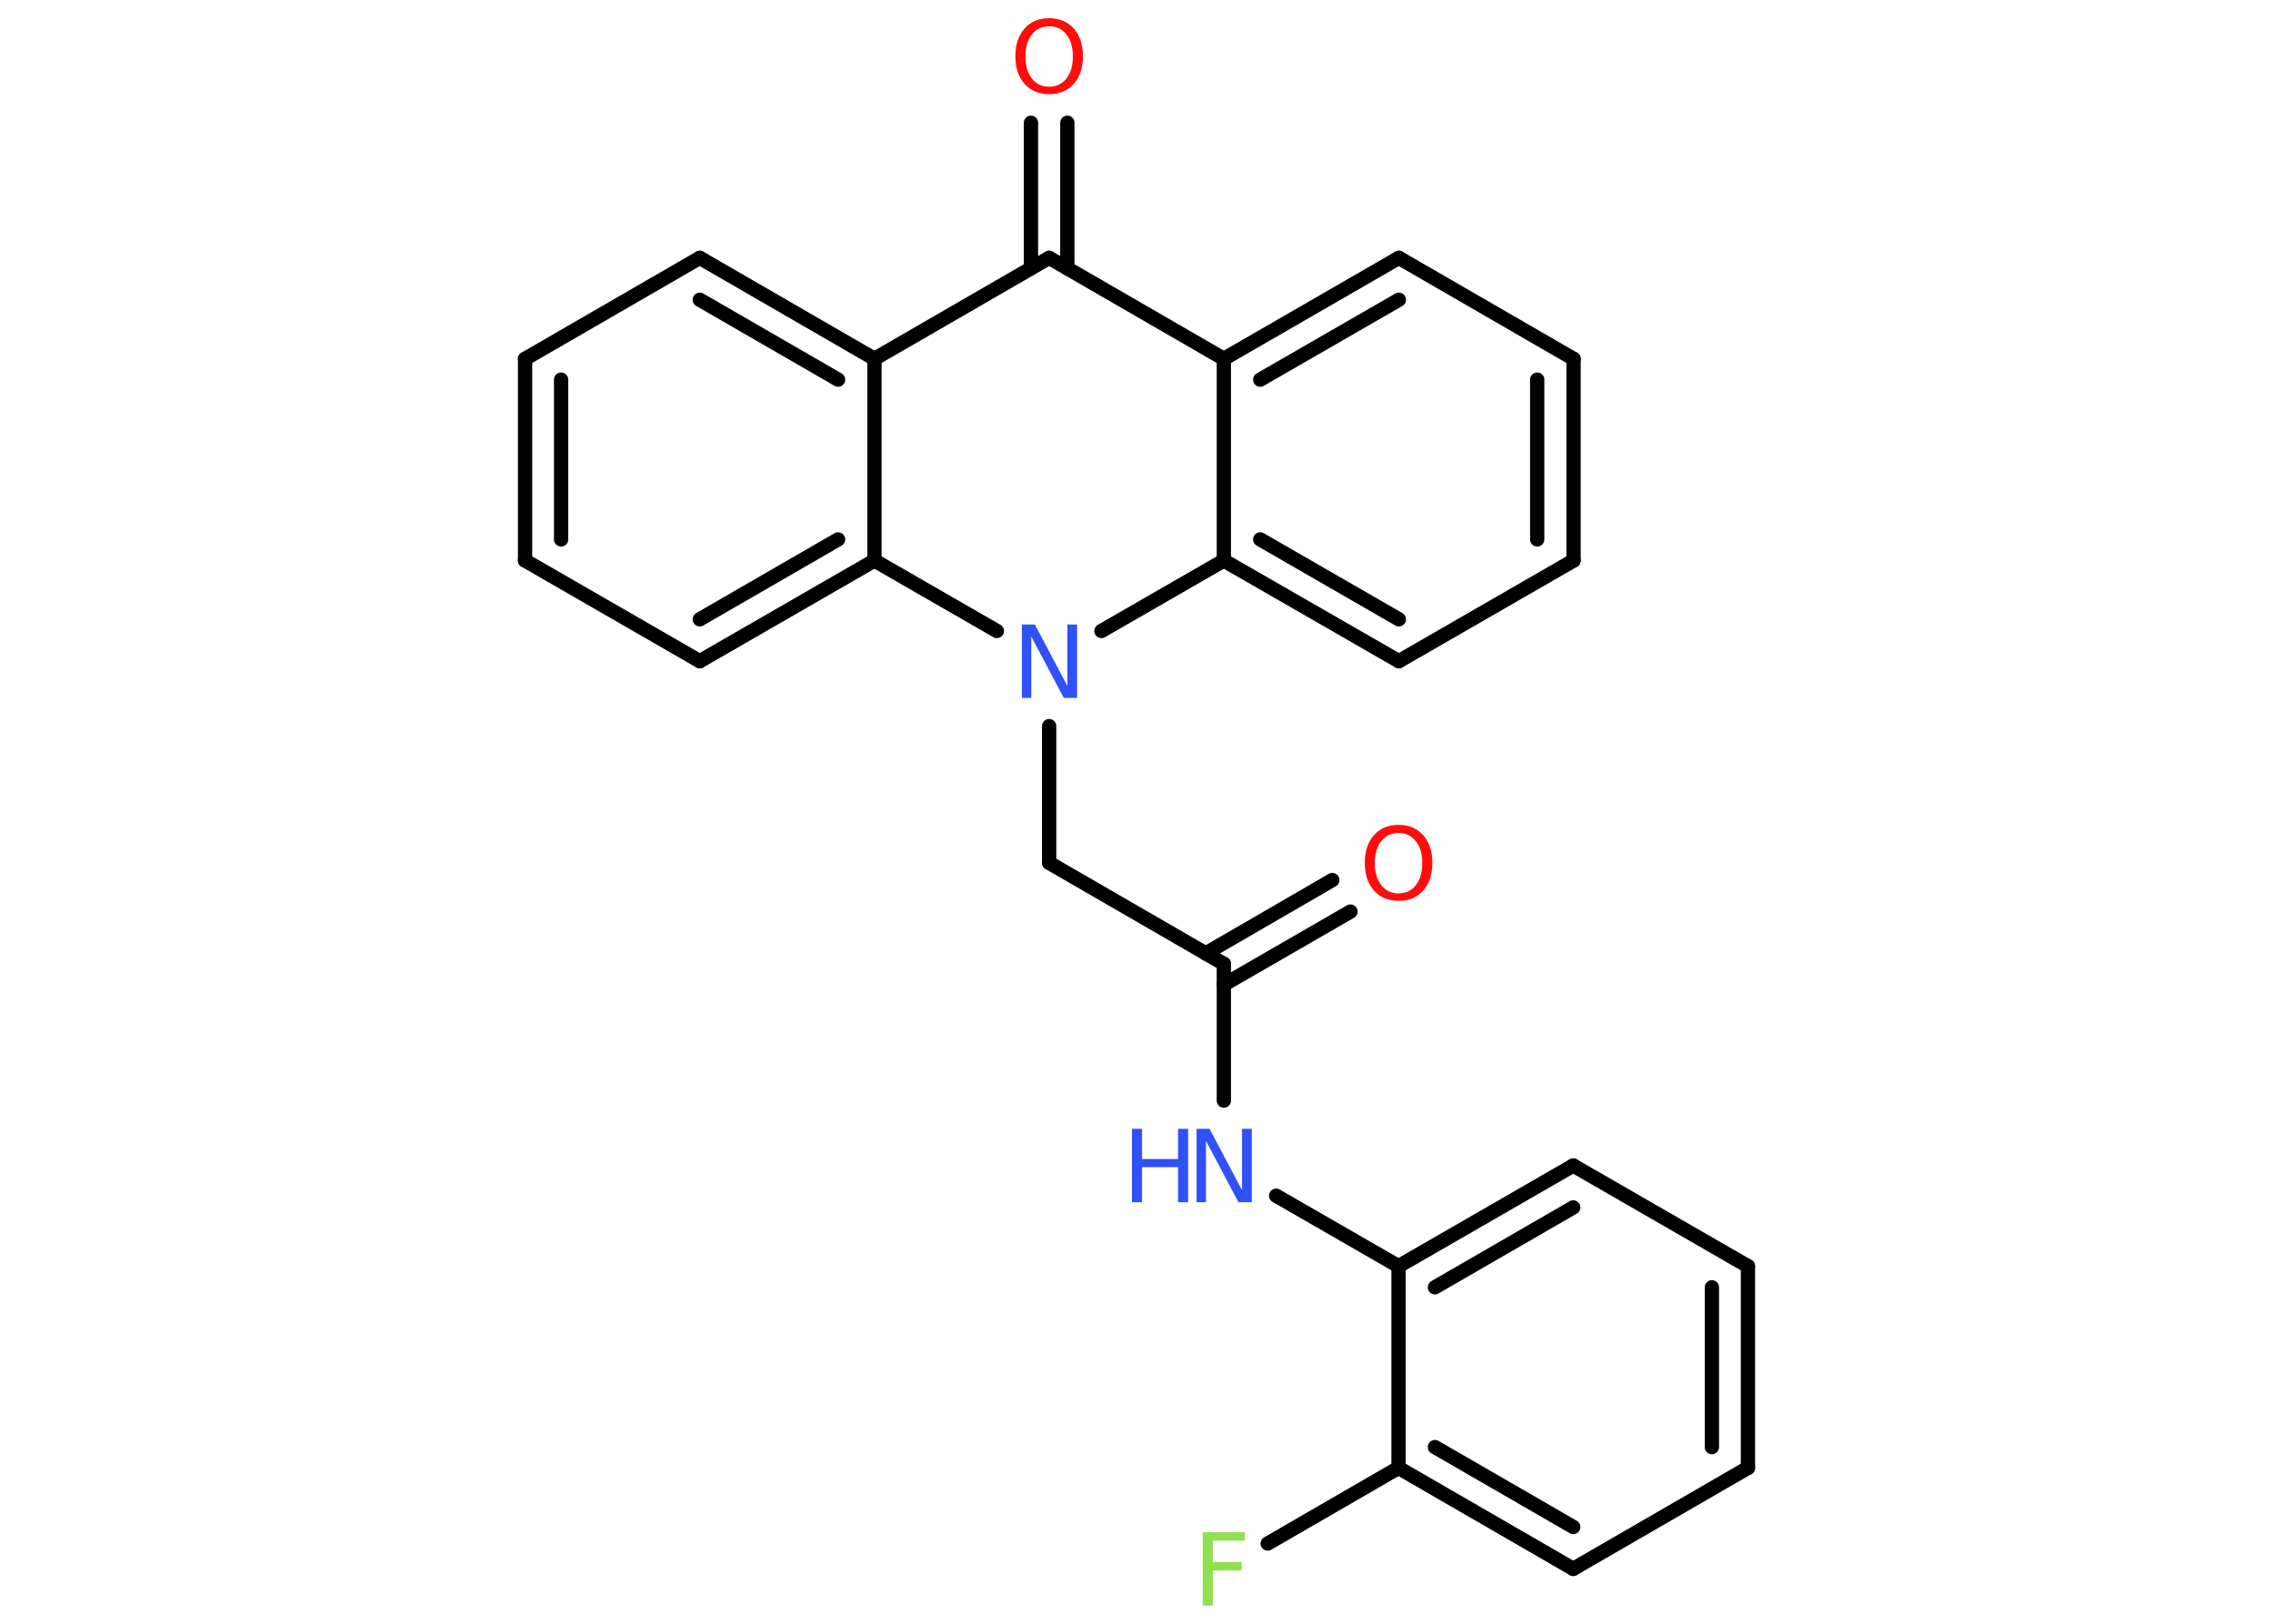 <?xml version='1.0' encoding='UTF-8'?>
<!DOCTYPE svg PUBLIC "-//W3C//DTD SVG 1.1//EN" "http://www.w3.org/Graphics/SVG/1.1/DTD/svg11.dtd">
<svg version='1.2' xmlns='http://www.w3.org/2000/svg' xmlns:xlink='http://www.w3.org/1999/xlink' width='70.0mm' height='50.0mm' viewBox='0 0 70.0 50.0'>
  <desc>Generated by the Chemistry Development Kit (http://github.com/cdk)</desc>
  <g stroke-linecap='round' stroke-linejoin='round' stroke='#000000' stroke-width='.44' fill='#3050F8'>
    <rect x='.0' y='.0' width='70.0' height='50.0' fill='#FFFFFF' stroke='none'/>
    <g id='mol1' class='mol'>
      <g id='mol1bnd1' class='bond'>
        <line x1='41.59' y1='28.07' x2='37.69' y2='30.32'/>
        <line x1='41.03' y1='27.1' x2='37.13' y2='29.36'/>
      </g>
      <line id='mol1bnd2' class='bond' x1='37.69' y1='29.68' x2='32.31' y2='26.57'/>
      <line id='mol1bnd3' class='bond' x1='32.31' y1='26.57' x2='32.31' y2='22.36'/>
      <line id='mol1bnd4' class='bond' x1='33.92' y1='19.43' x2='37.69' y2='17.26'/>
      <g id='mol1bnd5' class='bond'>
        <line x1='37.69' y1='17.26' x2='43.08' y2='20.36'/>
        <line x1='38.81' y1='16.61' x2='43.08' y2='19.07'/>
      </g>
      <line id='mol1bnd6' class='bond' x1='43.08' y1='20.36' x2='48.46' y2='17.26'/>
      <g id='mol1bnd7' class='bond'>
        <line x1='48.46' y1='17.26' x2='48.46' y2='11.05'/>
        <line x1='47.34' y1='16.61' x2='47.34' y2='11.69'/>
      </g>
      <line id='mol1bnd8' class='bond' x1='48.46' y1='11.05' x2='43.08' y2='7.94'/>
      <g id='mol1bnd9' class='bond'>
        <line x1='43.08' y1='7.94' x2='37.69' y2='11.05'/>
        <line x1='43.08' y1='9.23' x2='38.81' y2='11.69'/>
      </g>
      <line id='mol1bnd10' class='bond' x1='37.69' y1='17.26' x2='37.69' y2='11.05'/>
      <line id='mol1bnd11' class='bond' x1='37.69' y1='11.05' x2='32.31' y2='7.94'/>
      <g id='mol1bnd12' class='bond'>
        <line x1='31.75' y1='8.26' x2='31.75' y2='3.78'/>
        <line x1='32.87' y1='8.26' x2='32.87' y2='3.78'/>
      </g>
      <line id='mol1bnd13' class='bond' x1='32.31' y1='7.94' x2='26.93' y2='11.05'/>
      <g id='mol1bnd14' class='bond'>
        <line x1='26.93' y1='11.05' x2='21.55' y2='7.94'/>
        <line x1='25.81' y1='11.69' x2='21.55' y2='9.23'/>
      </g>
      <line id='mol1bnd15' class='bond' x1='21.55' y1='7.94' x2='16.17' y2='11.05'/>
      <g id='mol1bnd16' class='bond'>
        <line x1='16.17' y1='11.05' x2='16.17' y2='17.26'/>
        <line x1='17.28' y1='11.69' x2='17.28' y2='16.61'/>
      </g>
      <line id='mol1bnd17' class='bond' x1='16.17' y1='17.26' x2='21.55' y2='20.36'/>
      <g id='mol1bnd18' class='bond'>
        <line x1='21.55' y1='20.36' x2='26.93' y2='17.26'/>
        <line x1='21.55' y1='19.07' x2='25.81' y2='16.61'/>
      </g>
      <line id='mol1bnd19' class='bond' x1='26.93' y1='11.05' x2='26.93' y2='17.26'/>
      <line id='mol1bnd20' class='bond' x1='30.7' y1='19.43' x2='26.93' y2='17.26'/>
      <line id='mol1bnd21' class='bond' x1='37.69' y1='29.68' x2='37.69' y2='33.89'/>
      <line id='mol1bnd22' class='bond' x1='39.3' y1='36.82' x2='43.07' y2='38.99'/>
      <g id='mol1bnd23' class='bond'>
        <line x1='48.45' y1='35.89' x2='43.07' y2='38.99'/>
        <line x1='48.45' y1='37.18' x2='44.19' y2='39.64'/>
      </g>
      <line id='mol1bnd24' class='bond' x1='48.45' y1='35.89' x2='53.83' y2='38.99'/>
      <g id='mol1bnd25' class='bond'>
        <line x1='53.83' y1='45.2' x2='53.83' y2='38.99'/>
        <line x1='52.72' y1='44.56' x2='52.72' y2='39.64'/>
      </g>
      <line id='mol1bnd26' class='bond' x1='53.83' y1='45.2' x2='48.45' y2='48.31'/>
      <g id='mol1bnd27' class='bond'>
        <line x1='43.07' y1='45.2' x2='48.45' y2='48.31'/>
        <line x1='44.19' y1='44.56' x2='48.45' y2='47.02'/>
      </g>
      <line id='mol1bnd28' class='bond' x1='43.07' y1='38.99' x2='43.07' y2='45.2'/>
      <line id='mol1bnd29' class='bond' x1='43.07' y1='45.2' x2='39.04' y2='47.53'/>
      <path id='mol1atm1' class='atom' d='M43.07 25.65q-.33 .0 -.53 .25q-.2 .25 -.2 .68q.0 .43 .2 .68q.2 .25 .53 .25q.33 .0 .53 -.25q.2 -.25 .2 -.68q.0 -.43 -.2 -.68q-.2 -.25 -.53 -.25zM43.07 25.4q.47 .0 .76 .32q.28 .32 .28 .85q.0 .54 -.28 .85q-.28 .32 -.76 .32q-.48 .0 -.76 -.32q-.28 -.32 -.28 -.85q.0 -.53 .28 -.85q.28 -.32 .76 -.32z' stroke='none' fill='#FF0D0D'/>
      <path id='mol1atm4' class='atom' d='M31.46 19.23h.41l1.0 1.89v-1.89h.3v2.26h-.41l-1.0 -1.89v1.89h-.29v-2.26z' stroke='none'/>
      <path id='mol1atm12' class='atom' d='M32.31 .81q-.33 .0 -.53 .25q-.2 .25 -.2 .68q.0 .43 .2 .68q.2 .25 .53 .25q.33 .0 .53 -.25q.2 -.25 .2 -.68q.0 -.43 -.2 -.68q-.2 -.25 -.53 -.25zM32.31 .56q.47 .0 .76 .32q.28 .32 .28 .85q.0 .54 -.28 .85q-.28 .32 -.76 .32q-.48 .0 -.76 -.32q-.28 -.32 -.28 -.85q.0 -.53 .28 -.85q.28 -.32 .76 -.32z' stroke='none' fill='#FF0D0D'/>
      <g id='mol1atm19' class='atom'>
        <path d='M36.84 34.76h.41l1.0 1.89v-1.89h.3v2.26h-.41l-1.0 -1.89v1.89h-.29v-2.26z' stroke='none'/>
        <path d='M34.86 34.76h.31v.93h1.11v-.93h.31v2.26h-.31v-1.08h-1.11v1.08h-.31v-2.26z' stroke='none'/>
      </g>
      <path id='mol1atm26' class='atom' d='M37.05 47.18h1.29v.26h-.99v.66h.89v.26h-.89v1.08h-.31v-2.26z' stroke='none' fill='#90E050'/>
    </g>
  </g>
</svg>
